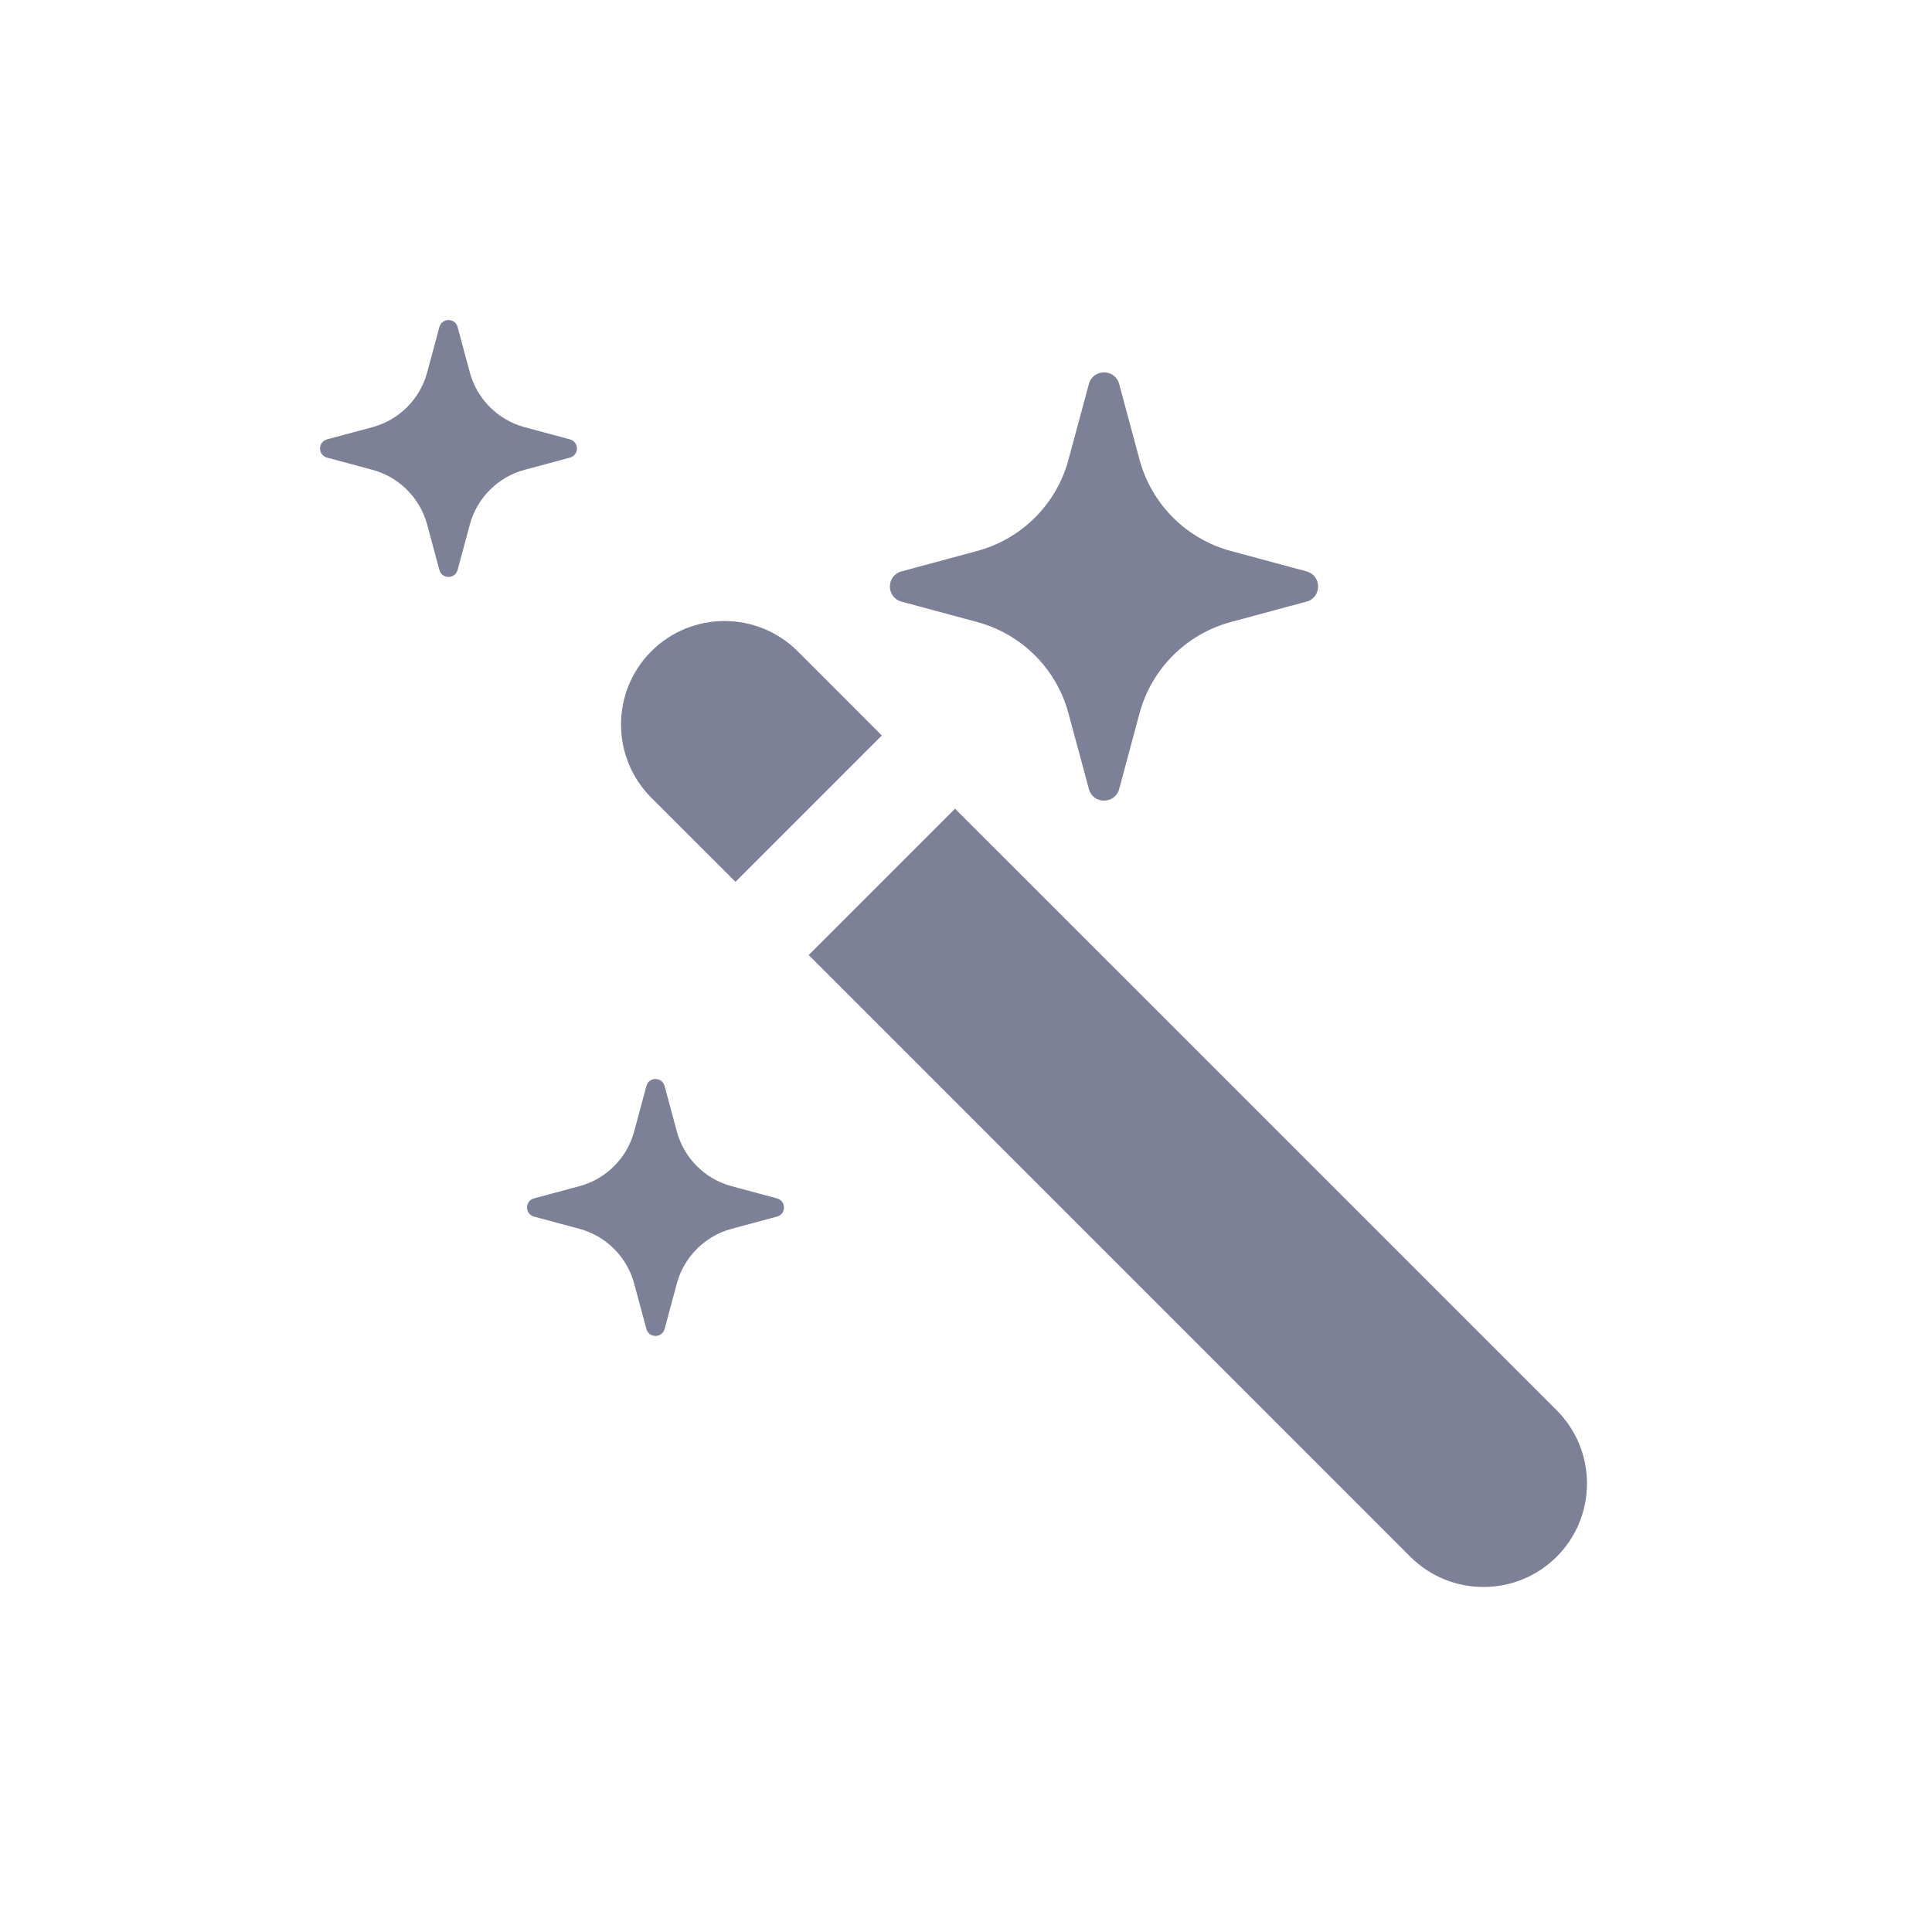 <svg width="28" height="28" viewBox="0 0 28 28" fill="none" xmlns="http://www.w3.org/2000/svg">
<path d="M6.368 4.739C6.405 4.605 6.595 4.605 6.632 4.739L6.809 5.397C6.913 5.784 7.216 6.087 7.603 6.191L8.261 6.368C8.395 6.405 8.395 6.595 8.261 6.632L7.603 6.809C7.216 6.913 6.913 7.216 6.809 7.603L6.632 8.261C6.595 8.395 6.405 8.395 6.368 8.261L6.191 7.603C6.087 7.216 5.784 6.913 5.397 6.809L4.739 6.632C4.605 6.595 4.605 6.405 4.739 6.368L5.397 6.191C5.784 6.087 6.087 5.784 6.191 5.397L6.368 4.739Z" fill="#7D8198"/>
<path d="M16.22 5.565C16.159 5.341 15.841 5.341 15.781 5.565L15.485 6.662C15.312 7.307 14.807 7.811 14.162 7.985L13.065 8.281C12.841 8.341 12.841 8.659 13.065 8.719L14.162 9.015C14.807 9.189 15.312 9.693 15.485 10.338L15.781 11.435C15.841 11.659 16.159 11.659 16.22 11.435L16.515 10.338C16.689 9.693 17.193 9.189 17.838 9.015L18.935 8.719C19.159 8.659 19.159 8.341 18.935 8.281L17.838 7.985C17.193 7.811 16.689 7.307 16.515 6.662L16.22 5.565Z" fill="#7D8198"/>
<path d="M9.439 9.439C10.025 8.854 10.975 8.854 11.561 9.439L12.78 10.659L10.659 12.78L9.439 11.561C8.854 10.975 8.854 10.025 9.439 9.439Z" fill="#7D8198"/>
<path d="M11.72 13.841L13.841 11.72L22.561 20.439C23.146 21.025 23.146 21.975 22.561 22.561C21.975 23.146 21.025 23.146 20.439 22.561L11.72 13.841Z" fill="#7D8198"/>
<path d="M9.632 15.739C9.595 15.604 9.405 15.604 9.368 15.739L9.191 16.397C9.087 16.785 8.784 17.087 8.397 17.191L7.739 17.368C7.605 17.405 7.605 17.596 7.739 17.632L8.397 17.809C8.784 17.913 9.087 18.216 9.191 18.603L9.368 19.261C9.405 19.395 9.595 19.395 9.632 19.261L9.809 18.603C9.913 18.216 10.216 17.913 10.603 17.809L11.261 17.632C11.396 17.596 11.396 17.405 11.261 17.368L10.603 17.191C10.216 17.087 9.913 16.785 9.809 16.397L9.632 15.739Z" fill="#7D8198"/>
</svg>
